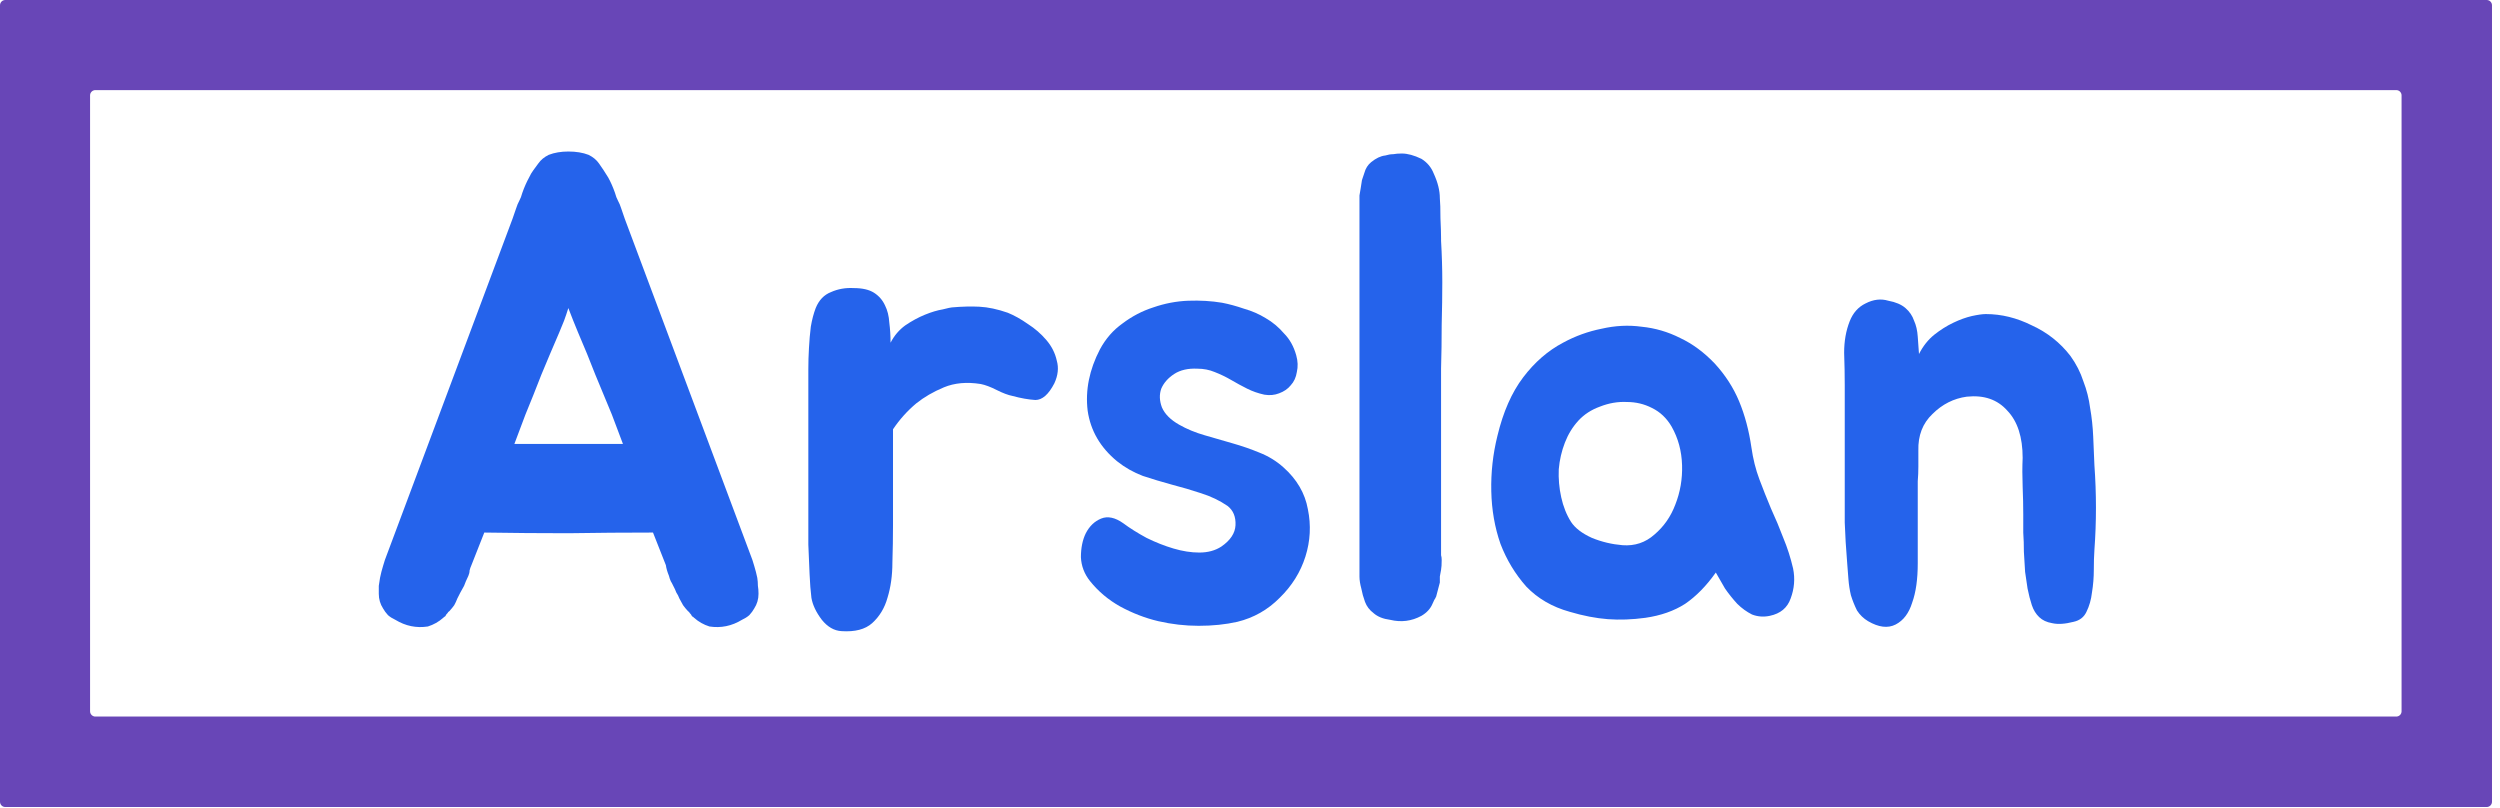<svg width="99" height="32" viewBox="0 0 99 32" fill="none" xmlns="http://www.w3.org/2000/svg">
<path fill-rule="evenodd" clip-rule="evenodd" d="M98.474 31.958C98.589 31.958 98.683 31.864 98.683 31.749V0.209C98.683 0.094 98.589 0 98.474 0H0.209C0.094 0 0 0.094 0 0.209V31.749C0 31.864 0.094 31.958 0.209 31.958H98.474ZM94.892 3.568C95.008 3.568 95.102 3.661 95.102 3.777V28.167C95.102 28.283 95.008 28.376 94.892 28.376L3.777 28.376C3.661 28.376 3.567 28.282 3.567 28.167L3.567 3.777C3.567 3.661 3.661 3.568 3.777 3.568L94.892 3.568Z" fill="#5129AC" fill-opacity="0.86"/>
<path d="M29.989 22.883C30.005 22.988 30.013 23.094 30.013 23.2C30.029 23.288 30.037 23.393 30.037 23.516C30.037 23.727 29.981 23.921 29.867 24.096C29.819 24.184 29.754 24.272 29.673 24.36C29.592 24.431 29.495 24.492 29.381 24.545C28.977 24.791 28.547 24.879 28.094 24.809C27.867 24.738 27.665 24.624 27.487 24.466C27.454 24.431 27.43 24.413 27.414 24.413C27.398 24.395 27.381 24.369 27.365 24.334C27.349 24.316 27.333 24.299 27.317 24.281C27.3 24.246 27.276 24.22 27.244 24.202C27.163 24.114 27.098 24.035 27.049 23.965C27.001 23.877 26.952 23.789 26.904 23.701C26.871 23.613 26.831 23.534 26.782 23.463C26.75 23.375 26.709 23.288 26.661 23.2C26.628 23.129 26.596 23.068 26.563 23.015C26.531 22.945 26.507 22.874 26.491 22.804C26.426 22.646 26.385 22.505 26.369 22.382L25.859 21.089C24.741 21.089 23.624 21.098 22.506 21.116C21.405 21.116 20.296 21.107 19.178 21.089L18.668 22.382C18.636 22.452 18.611 22.523 18.595 22.593C18.595 22.663 18.579 22.733 18.547 22.804C18.514 22.874 18.482 22.945 18.45 23.015C18.433 23.068 18.409 23.129 18.377 23.2C18.328 23.288 18.279 23.375 18.231 23.463C18.199 23.534 18.158 23.613 18.11 23.701C18.077 23.789 18.037 23.877 17.988 23.965C17.939 24.035 17.875 24.114 17.794 24.202C17.761 24.22 17.737 24.246 17.721 24.281C17.705 24.299 17.688 24.316 17.672 24.334C17.656 24.369 17.64 24.395 17.624 24.413C17.607 24.413 17.583 24.431 17.551 24.466C17.373 24.624 17.17 24.738 16.943 24.809C16.49 24.879 16.061 24.791 15.656 24.545C15.543 24.492 15.445 24.431 15.364 24.36C15.283 24.272 15.219 24.184 15.17 24.096C15.057 23.921 15 23.727 15 23.516C15 23.393 15 23.288 15 23.2C15.016 23.094 15.032 22.988 15.049 22.883C15.081 22.725 15.121 22.567 15.17 22.408C15.219 22.25 15.243 22.171 15.243 22.171L20.296 8.664L20.442 8.242C20.474 8.137 20.515 8.04 20.563 7.952C20.612 7.864 20.652 7.759 20.684 7.636C20.765 7.407 20.855 7.205 20.952 7.029C21 6.923 21.057 6.827 21.122 6.739C21.187 6.651 21.251 6.563 21.316 6.475C21.413 6.334 21.551 6.22 21.729 6.132C21.956 6.044 22.215 6 22.506 6C22.814 6 23.081 6.044 23.308 6.132C23.486 6.22 23.624 6.334 23.721 6.475C23.834 6.633 23.956 6.818 24.085 7.029C24.183 7.205 24.272 7.407 24.353 7.636C24.385 7.759 24.426 7.864 24.474 7.952C24.523 8.04 24.563 8.137 24.596 8.242L24.741 8.664L29.794 22.171C29.794 22.171 29.819 22.25 29.867 22.408C29.916 22.567 29.956 22.725 29.989 22.883ZM24.231 16.42C24.021 15.91 23.802 15.382 23.575 14.837C23.365 14.292 23.138 13.738 22.895 13.175C22.83 13.017 22.766 12.859 22.701 12.7C22.636 12.525 22.571 12.357 22.506 12.199C22.458 12.357 22.401 12.525 22.337 12.7C22.272 12.859 22.207 13.017 22.142 13.175C21.899 13.738 21.664 14.292 21.438 14.837C21.227 15.382 21.017 15.91 20.806 16.42L20.369 17.581H24.669L24.231 16.42Z" fill="#2563EB"/>
<path d="M32.01 15.338C32.01 15.127 32.01 14.89 32.01 14.626C32.01 14.345 32.018 14.063 32.035 13.782C32.051 13.483 32.075 13.202 32.108 12.938C32.156 12.656 32.221 12.41 32.302 12.199C32.431 11.883 32.634 11.672 32.909 11.566C33.184 11.443 33.484 11.39 33.808 11.408C34.148 11.408 34.415 11.469 34.61 11.592C34.804 11.716 34.95 11.883 35.047 12.094C35.144 12.287 35.201 12.516 35.217 12.78C35.249 13.026 35.266 13.29 35.266 13.571C35.411 13.29 35.606 13.061 35.849 12.885C36.108 12.709 36.367 12.569 36.626 12.463C36.885 12.357 37.12 12.287 37.331 12.252C37.541 12.199 37.663 12.173 37.695 12.173C38.1 12.138 38.464 12.129 38.788 12.146C39.128 12.164 39.501 12.243 39.906 12.384C40.165 12.489 40.432 12.639 40.707 12.832C40.983 13.008 41.225 13.219 41.436 13.466C41.647 13.712 41.784 13.984 41.849 14.283C41.93 14.565 41.898 14.864 41.752 15.18C41.525 15.62 41.274 15.84 40.999 15.84C40.723 15.822 40.424 15.769 40.1 15.681C39.922 15.646 39.711 15.567 39.468 15.444C39.225 15.321 39.015 15.242 38.837 15.207C38.286 15.119 37.8 15.163 37.379 15.338C36.958 15.514 36.594 15.725 36.286 15.972C35.93 16.27 35.622 16.613 35.363 17V20.799C35.363 21.274 35.355 21.766 35.339 22.276C35.339 22.786 35.274 23.252 35.144 23.674C35.031 24.079 34.828 24.413 34.537 24.677C34.261 24.923 33.857 25.029 33.322 24.993C33.031 24.976 32.772 24.826 32.545 24.545C32.318 24.246 32.18 23.956 32.132 23.674C32.099 23.411 32.075 23.094 32.059 22.725C32.043 22.355 32.026 21.968 32.01 21.564C32.01 21.16 32.01 20.755 32.01 20.351C32.01 19.928 32.01 19.542 32.01 19.19V15.338Z" fill="#2563EB"/>
<path d="M48.61 20.034C48.302 19.823 47.954 19.656 47.565 19.533C47.193 19.41 46.804 19.295 46.399 19.19C46.011 19.084 45.63 18.97 45.258 18.847C44.885 18.706 44.545 18.513 44.237 18.267C43.573 17.721 43.185 17.053 43.071 16.262C42.974 15.453 43.136 14.644 43.557 13.835C43.784 13.413 44.083 13.07 44.456 12.806C44.828 12.525 45.233 12.313 45.67 12.173C46.124 12.015 46.586 11.927 47.055 11.909C47.525 11.892 47.97 11.918 48.391 11.988C48.667 12.041 48.958 12.12 49.266 12.226C49.574 12.313 49.857 12.437 50.116 12.595C50.392 12.753 50.634 12.956 50.845 13.202C51.072 13.43 51.234 13.72 51.331 14.072C51.396 14.301 51.404 14.521 51.355 14.732C51.323 14.943 51.242 15.119 51.112 15.259C50.999 15.4 50.845 15.505 50.651 15.576C50.472 15.646 50.278 15.664 50.068 15.629C49.825 15.576 49.598 15.497 49.387 15.391C49.177 15.286 48.966 15.171 48.756 15.048C48.545 14.925 48.327 14.82 48.1 14.732C47.889 14.644 47.663 14.6 47.42 14.6C47.047 14.582 46.739 14.653 46.496 14.811C46.254 14.969 46.084 15.163 45.986 15.391C45.905 15.62 45.913 15.866 46.011 16.13C46.124 16.394 46.351 16.622 46.691 16.816C46.999 16.992 47.339 17.132 47.711 17.238C48.084 17.343 48.448 17.449 48.804 17.554C49.177 17.66 49.533 17.783 49.873 17.924C50.23 18.064 50.545 18.258 50.821 18.504C51.355 18.979 51.679 19.533 51.792 20.166C51.922 20.799 51.889 21.423 51.695 22.039C51.501 22.654 51.161 23.2 50.675 23.674C50.205 24.149 49.647 24.466 48.999 24.624C48.529 24.73 48.019 24.782 47.468 24.782C46.934 24.782 46.399 24.721 45.865 24.598C45.347 24.475 44.845 24.281 44.359 24.017C43.889 23.754 43.492 23.419 43.168 23.015C42.942 22.733 42.82 22.417 42.804 22.065C42.804 21.696 42.869 21.379 42.998 21.116C43.144 20.834 43.346 20.641 43.606 20.535C43.865 20.43 44.156 20.491 44.48 20.72C44.739 20.913 45.047 21.107 45.403 21.3C45.76 21.476 46.116 21.617 46.472 21.722C46.828 21.828 47.169 21.881 47.492 21.881C47.833 21.881 48.124 21.802 48.367 21.643C48.723 21.397 48.91 21.116 48.926 20.799C48.942 20.465 48.837 20.21 48.61 20.034Z" fill="#2563EB"/>
<path d="M57.066 22.567C57.05 22.654 57.034 22.742 57.018 22.83C57.018 22.901 57.018 22.98 57.018 23.068L56.872 23.622C56.84 23.692 56.815 23.736 56.799 23.754L56.726 23.912C56.645 24.105 56.499 24.264 56.289 24.387C55.9 24.598 55.487 24.651 55.05 24.545C54.775 24.51 54.556 24.422 54.394 24.281C54.232 24.158 54.119 24.009 54.054 23.833C53.989 23.657 53.941 23.481 53.908 23.305C53.86 23.129 53.835 22.971 53.835 22.83V8.058C53.835 7.935 53.835 7.829 53.835 7.741C53.852 7.636 53.868 7.539 53.884 7.451C53.9 7.328 53.916 7.222 53.933 7.134C53.965 7.046 53.997 6.95 54.03 6.844C54.078 6.668 54.167 6.528 54.297 6.422C54.491 6.264 54.678 6.176 54.856 6.158C54.969 6.123 55.074 6.106 55.172 6.106C55.269 6.088 55.382 6.079 55.512 6.079C55.738 6.079 55.998 6.149 56.289 6.29C56.516 6.431 56.678 6.624 56.775 6.871C56.937 7.222 57.018 7.548 57.018 7.847C57.034 8.022 57.042 8.286 57.042 8.638C57.058 8.99 57.066 9.254 57.066 9.429V9.535C57.099 10.098 57.115 10.643 57.115 11.17C57.115 11.68 57.107 12.243 57.091 12.859C57.091 13.457 57.083 14.037 57.066 14.6C57.066 15.145 57.066 15.69 57.066 16.235V21.775C57.066 21.845 57.066 21.916 57.066 21.986C57.083 22.039 57.091 22.1 57.091 22.171C57.091 22.347 57.083 22.479 57.066 22.567Z" fill="#2563EB"/>
<path d="M61.897 13.571C62.383 13.307 62.893 13.123 63.427 13.017C63.962 12.894 64.488 12.867 65.006 12.938C65.541 12.991 66.051 13.14 66.537 13.386C67.023 13.615 67.476 13.949 67.897 14.389C68.318 14.846 68.642 15.347 68.869 15.892C69.096 16.438 69.258 17.044 69.355 17.713C69.42 18.17 69.525 18.592 69.671 18.979C69.816 19.366 69.97 19.753 70.132 20.14C70.31 20.526 70.472 20.913 70.618 21.3C70.78 21.687 70.909 22.092 71.007 22.514C71.088 22.918 71.055 23.314 70.909 23.701C70.78 24.07 70.505 24.299 70.084 24.387C69.841 24.439 69.606 24.422 69.379 24.334C69.169 24.228 68.974 24.088 68.796 23.912C68.618 23.718 68.456 23.516 68.31 23.305C68.181 23.076 68.059 22.865 67.946 22.672C67.573 23.2 67.168 23.613 66.731 23.912C66.294 24.193 65.767 24.378 65.152 24.466C64.634 24.536 64.14 24.554 63.67 24.519C63.201 24.483 62.699 24.387 62.164 24.228C61.468 24.035 60.893 23.701 60.439 23.226C60.002 22.733 59.662 22.171 59.419 21.538C59.192 20.887 59.071 20.192 59.055 19.454C59.038 18.715 59.119 17.985 59.297 17.264C59.524 16.314 59.864 15.541 60.318 14.943C60.771 14.345 61.298 13.887 61.897 13.571ZM62.504 16.657C62.278 16.904 62.099 17.194 61.97 17.528C61.84 17.862 61.759 18.214 61.727 18.583C61.711 18.952 61.743 19.322 61.824 19.691C61.905 20.06 62.035 20.386 62.213 20.667C62.375 20.913 62.65 21.124 63.039 21.3C63.427 21.459 63.832 21.555 64.253 21.59C64.739 21.626 65.16 21.485 65.516 21.168C65.889 20.852 66.164 20.456 66.343 19.981C66.537 19.489 66.626 18.97 66.61 18.425C66.594 17.862 66.456 17.352 66.197 16.895C66.002 16.561 65.743 16.314 65.419 16.156C65.112 15.998 64.78 15.919 64.423 15.919C64.067 15.901 63.711 15.963 63.355 16.103C63.014 16.227 62.731 16.411 62.504 16.657Z" fill="#2563EB"/>
<path d="M73.052 15.259C73.052 14.855 73.044 14.424 73.028 13.967C73.028 13.509 73.101 13.096 73.246 12.727C73.376 12.393 73.587 12.155 73.878 12.015C74.186 11.856 74.485 11.821 74.777 11.909C75.068 11.962 75.295 12.059 75.457 12.199C75.619 12.34 75.732 12.507 75.797 12.7C75.878 12.876 75.927 13.087 75.943 13.334C75.959 13.562 75.975 13.791 75.992 14.019C76.153 13.703 76.356 13.448 76.599 13.254C76.842 13.061 77.093 12.903 77.352 12.78C77.611 12.656 77.854 12.569 78.081 12.516C78.324 12.463 78.51 12.437 78.639 12.437C79.255 12.437 79.862 12.586 80.461 12.885C81.077 13.166 81.587 13.571 81.992 14.099C82.219 14.415 82.389 14.749 82.502 15.101C82.632 15.435 82.721 15.787 82.769 16.156C82.834 16.526 82.874 16.904 82.891 17.291C82.907 17.66 82.923 18.038 82.939 18.425C83.02 19.55 83.02 20.667 82.939 21.775C82.923 22.004 82.915 22.267 82.915 22.567C82.915 22.865 82.891 23.164 82.842 23.463C82.81 23.745 82.737 24 82.624 24.228C82.526 24.439 82.356 24.571 82.113 24.624C81.773 24.712 81.49 24.73 81.263 24.677C81.052 24.642 80.882 24.562 80.753 24.439C80.623 24.316 80.526 24.158 80.461 23.965C80.397 23.771 80.34 23.551 80.291 23.305C80.259 23.112 80.227 22.892 80.194 22.646C80.178 22.382 80.162 22.118 80.146 21.854C80.146 21.59 80.138 21.335 80.121 21.089C80.121 20.825 80.121 20.588 80.121 20.377C80.121 20.043 80.113 19.674 80.097 19.269C80.081 18.864 80.081 18.486 80.097 18.135C80.097 17.308 79.895 16.684 79.49 16.262C79.101 15.822 78.567 15.637 77.886 15.708C77.368 15.778 76.915 16.007 76.526 16.394C76.137 16.763 75.951 17.247 75.967 17.845C75.967 18.073 75.967 18.284 75.967 18.478C75.967 18.671 75.959 18.864 75.943 19.058C75.943 19.251 75.943 19.462 75.943 19.691C75.943 19.92 75.943 20.175 75.943 20.456C75.943 21.036 75.943 21.652 75.943 22.303C75.943 22.936 75.87 23.455 75.724 23.859C75.595 24.281 75.376 24.571 75.068 24.73C74.761 24.888 74.396 24.844 73.975 24.598C73.797 24.492 73.651 24.352 73.538 24.176C73.441 23.982 73.36 23.78 73.295 23.569C73.246 23.358 73.214 23.147 73.198 22.936C73.182 22.707 73.165 22.496 73.149 22.303C73.101 21.722 73.068 21.186 73.052 20.694C73.052 20.183 73.052 19.638 73.052 19.058V15.259Z" fill="#2563EB"/>
</svg>
